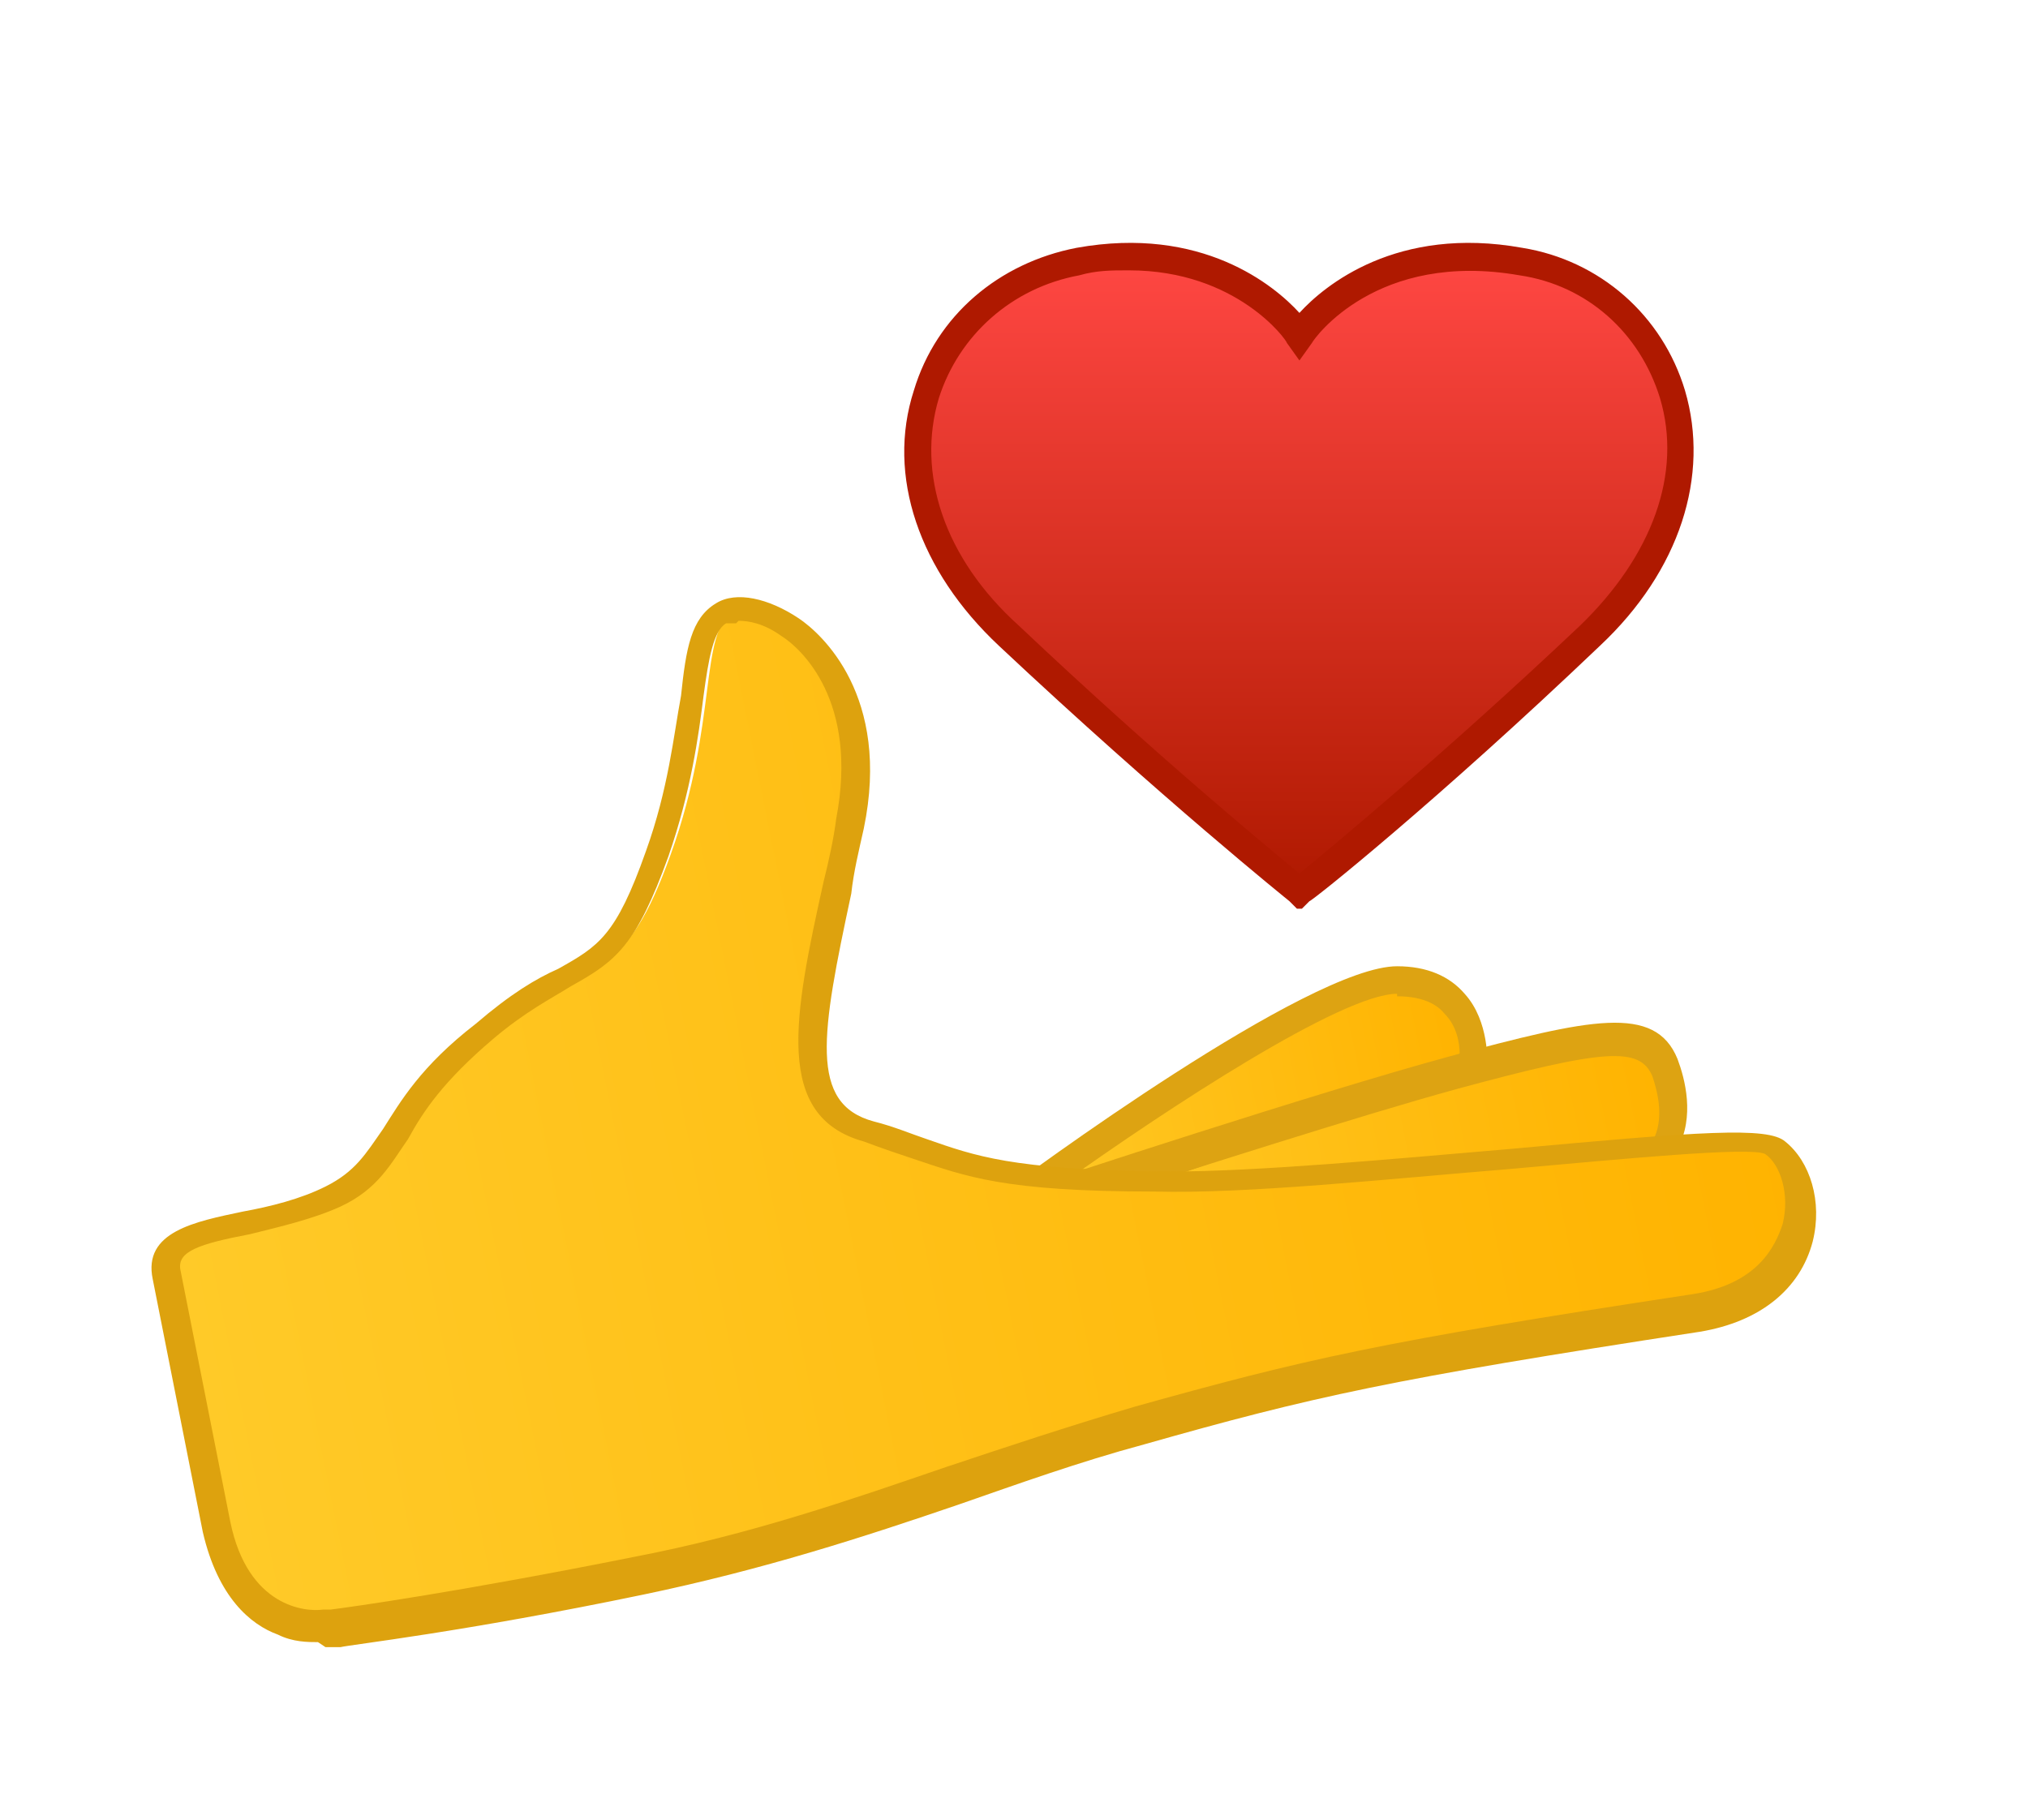 <?xml version="1.0" encoding="UTF-8"?>
<svg id="Layer_1" xmlns="http://www.w3.org/2000/svg" xmlns:xlink="http://www.w3.org/1999/xlink" version="1.1" viewBox="0 0 81 72.7">
  <!-- Generator: Adobe Illustrator 29.1.0, SVG Export Plug-In . SVG Version: 2.1.0 Build 142)  -->
  <defs>
    <style>
      .st0 {
        fill: #af1900;
      }

      .st1 {
        fill: url(#linear-gradient2);
      }

      .st2 {
        fill: url(#linear-gradient1);
      }

      .st3 {
        fill: url(#linear-gradient3);
      }

      .st4 {
        fill: url(#linear-gradient5);
      }

      .st5 {
        fill: url(#linear-gradient4);
      }

      .st6 {
        fill: #dda20e;
      }

      .st7 {
        fill: url(#linear-gradient);
      }

      .st8 {
        fill: #dda312;
      }
    </style>
    <linearGradient id="linear-gradient" x1="41.1" y1="-71.6" x2="66.8" y2="-66.4" gradientTransform="translate(0 -22.7) scale(1 -1)" gradientUnits="userSpaceOnUse">
      <stop offset="0" stop-color="#f0d24b"/>
      <stop offset="1" stop-color="#edbe37"/>
    </linearGradient>
    <linearGradient id="linear-gradient1" x1="39.5" y1="-68.1" x2="58.8" y2="-64.2" xlink:href="#linear-gradient"/>
    <linearGradient id="linear-gradient2" x1="39.5" y1="-68.1" x2="58.8" y2="-64.2" gradientTransform="translate(0 -22.7) scale(1 -1)" gradientUnits="userSpaceOnUse">
      <stop offset="0" stop-color="#ffca28"/>
      <stop offset="1" stop-color="#ffb300"/>
    </linearGradient>
    <linearGradient id="linear-gradient3" x1="41.1" y1="-71.6" x2="66.8" y2="-66.4" xlink:href="#linear-gradient2"/>
    <linearGradient id="linear-gradient4" x1="6.5" y1="-70.4" x2="69.7" y2="-57.7" xlink:href="#linear-gradient2"/>
    <linearGradient id="linear-gradient5" x1="51.8" y1="-33" x2="51.8" y2="-58.3" gradientTransform="translate(0 -22.7) scale(1 -1)" gradientUnits="userSpaceOnUse">
      <stop offset="0" stop-color="#ff4743"/>
      <stop offset="1" stop-color="#af1900"/>
    </linearGradient>
  </defs>
  <path class="st7" d="M41,48.2s11.2-3.7,17.1-5.3c5.9-1.6,7.7-1.9,8.4-.2.7,1.7.8,4.4-4,4.9-5.6.5-8.8.5-13.1.8-4.2.3-8.4,0-8.4,0h0Z"/>
  <path class="st2" d="M40,48.3s12.4-9.2,15.8-9.2c3.3,0,3,3.3,3,3.3,0,0-3,.8-10,3.3-6.9,2.5-8.8,2.5-8.8,2.5Z"/>
  <path class="st1" d="M40,48.3s12.4-9.2,15.8-9.2c3.3,0,3,3.3,3,3.3,0,0-3,.8-10,3.3-6.9,2.5-8.8,2.5-8.8,2.5Z"/>
  <g>
    <path class="st3" d="M41,48.2s11.2-3.7,17.1-5.3c5.9-1.6,7.7-1.9,8.4-.2.7,1.7.8,4.4-4,4.9-5.6.5-8.8.5-13.1.8s-8.4,0-8.4,0h0Z"/>
    <path class="st8" d="M40.4,48.9v-1.4h.5c1.2-.4,11.5-3.8,17-5.3,5.6-1.5,8.2-2.1,9.1.1.3.8.7,2.3,0,3.6-.7,1.2-2.2,1.9-4.4,2.1-3.6.3-6.2.4-8.7.5-1.4,0-2.9.1-4.5.2-3.9.2-7.6,0-8.3,0l-.6.2ZM44,47.8c1.5,0,3.4,0,5.3,0,1.6,0,3-.2,4.5-.2,2.5-.1,5.1-.2,8.6-.5,1.8-.2,3-.7,3.6-1.5.5-.9.2-2,0-2.6-.5-1.2-1.9-1.1-7.8.5-4,1.1-10.5,3.2-14.3,4.4Z"/>
  </g>
  <path class="st8" d="M38.3,48.9l1.4-1c1.3-1,12.6-9.3,16.1-9.3h0c1.2,0,2.1.4,2.7,1.1,1,1.1.9,2.8.9,2.8v.4s-.4,0-.4,0c0,0-3.1.9-9.9,3.3-7,2.5-8.9,2.6-9,2.6h-1.7ZM55.8,39.7c-2.2,0-9.2,4.6-13.4,7.6,1.4-.4,3.4-1,6.3-2,5.5-2,8.6-2.9,9.6-3.2,0-.4-.1-1.1-.6-1.6-.4-.5-1.1-.7-1.9-.7h0Z"/>
  <path class="st5" d="M13.7,64.9s-3.6.7-4.5-3.9l-2-10.1c-.4-2.1,3.9-1.7,6.6-3.1,2.8-1.4,1.9-3.2,6.1-6.6,4.1-3.4,5-1.8,6.9-7.1,1.9-5.3,1.1-8.8,2.5-9.7,1.5-.9,6.4,1.8,5.1,8.5-1.3,6.7-2.9,11.3.7,12.3,3.6,1,3.8,1.9,11.5,2,7.6.1,23.7-2.2,24.7-1.3,1.7,1.3,1.7,5.8-3.1,6.6-12.3,1.9-15.4,2.6-22.3,4.5-6.9,1.9-12.3,4.4-20,6-7.7,1.5-12.1,2.1-12.1,2.1h0Z"/>
  <path class="st6" d="M12.7,65.6c-.4,0-1,0-1.6-.3-1.1-.4-2.4-1.5-3-4.1l-2-10.1c-.4-1.9,1.7-2.3,3.6-2.7,1.1-.2,2.3-.5,3.3-1,1.2-.6,1.6-1.3,2.3-2.3.7-1.1,1.5-2.5,3.7-4.2,1.4-1.2,2.4-1.8,3.3-2.2,1.6-.9,2.3-1.3,3.5-4.7.9-2.5,1.1-4.6,1.4-6.2.2-1.9.4-3.1,1.4-3.7.8-.5,2.1-.2,3.3.6.9.6,3.7,3.1,2.6,8.4-.2.9-.4,1.7-.5,2.6-1.2,5.6-1.7,8.4.9,9.1.8.2,1.5.5,2.1.7,2,.7,3.4,1.2,9.2,1.3.2,0,.3,0,.5,0,3.6,0,8.9-.5,13.6-.9,7.6-.7,10.3-.9,11-.3,1,.8,1.5,2.4,1.1,4-.5,1.9-2.1,3.2-4.5,3.6-12.4,1.9-15.5,2.6-22.2,4.5-2.6.7-5.1,1.6-7.4,2.4-3.8,1.3-7.8,2.6-12.6,3.6-7.2,1.5-11.7,2-12.1,2.1,0,0-.3,0-.6,0ZM29.4,24.9c-.2,0-.3,0-.4,0-.5.3-.7,1.4-.9,2.9-.2,1.6-.5,3.8-1.4,6.4-1.3,3.6-2.1,4.2-3.9,5.2-.8.5-1.8,1-3.1,2.1-2,1.7-2.8,2.9-3.4,4-.7,1-1.2,2-2.7,2.7-1.1.5-2.4.8-3.6,1.1-2.1.4-2.9.7-2.8,1.4l2,10.1c.7,3.4,3,3.6,3.7,3.5h.3c.8-.1,5.1-.7,12.1-2.1,4.7-.9,8.7-2.3,12.5-3.6,2.4-.8,4.8-1.6,7.5-2.4,6.8-1.9,9.8-2.6,22.3-4.5,2.6-.4,3.3-1.9,3.6-2.8.3-1.2-.1-2.4-.7-2.8-.6-.3-5.7.2-10.2.6-4.9.4-10.5,1-14.2.9-6,0-7.5-.6-9.6-1.3-.6-.2-1.2-.4-2-.7-3.6-1-2.8-5-1.6-10.4.2-.8.4-1.7.5-2.5.9-4.7-1.4-6.8-2.2-7.3-.7-.5-1.3-.6-1.7-.6Z"/>
  <path class="st4" d="M60.6,10.5c-6.1-1.1-8.8,2.9-8.8,2.9,0,0-2.7-4-8.8-2.9-6.1,1.1-9.3,8.7-2.8,15,6.6,6.2,11.6,10.2,11.6,10.2,0,0,5-4,11.6-10.2,6.6-6.2,3.3-13.9-2.8-15Z"/>
  <path class="st0" d="M51.8,36.3l-.3-.3s-5.1-4.1-11.6-10.2c-3.2-3-4.5-6.8-3.4-10.2.9-3,3.4-5.1,6.5-5.7,5-.9,7.9,1.5,8.9,2.6,1-1.1,3.9-3.5,8.9-2.6,3.1.5,5.6,2.7,6.5,5.7,1,3.4-.2,7.2-3.4,10.2-6.5,6.2-11.5,10.2-11.6,10.2l-.3.3ZM45,10.8c-.6,0-1.2,0-1.9.2-2.7.5-4.8,2.4-5.6,4.9-.9,3,.2,6.4,3.2,9.1,5.5,5.2,10,8.9,11.2,9.9,1.2-1,5.7-4.7,11.2-9.9,2.9-2.8,4.1-6.1,3.2-9.1-.8-2.6-2.9-4.5-5.6-4.9-5.7-1-8.2,2.5-8.3,2.7l-.5.7-.5-.7c0-.1-2-2.9-6.3-2.9Z"/>
</svg>